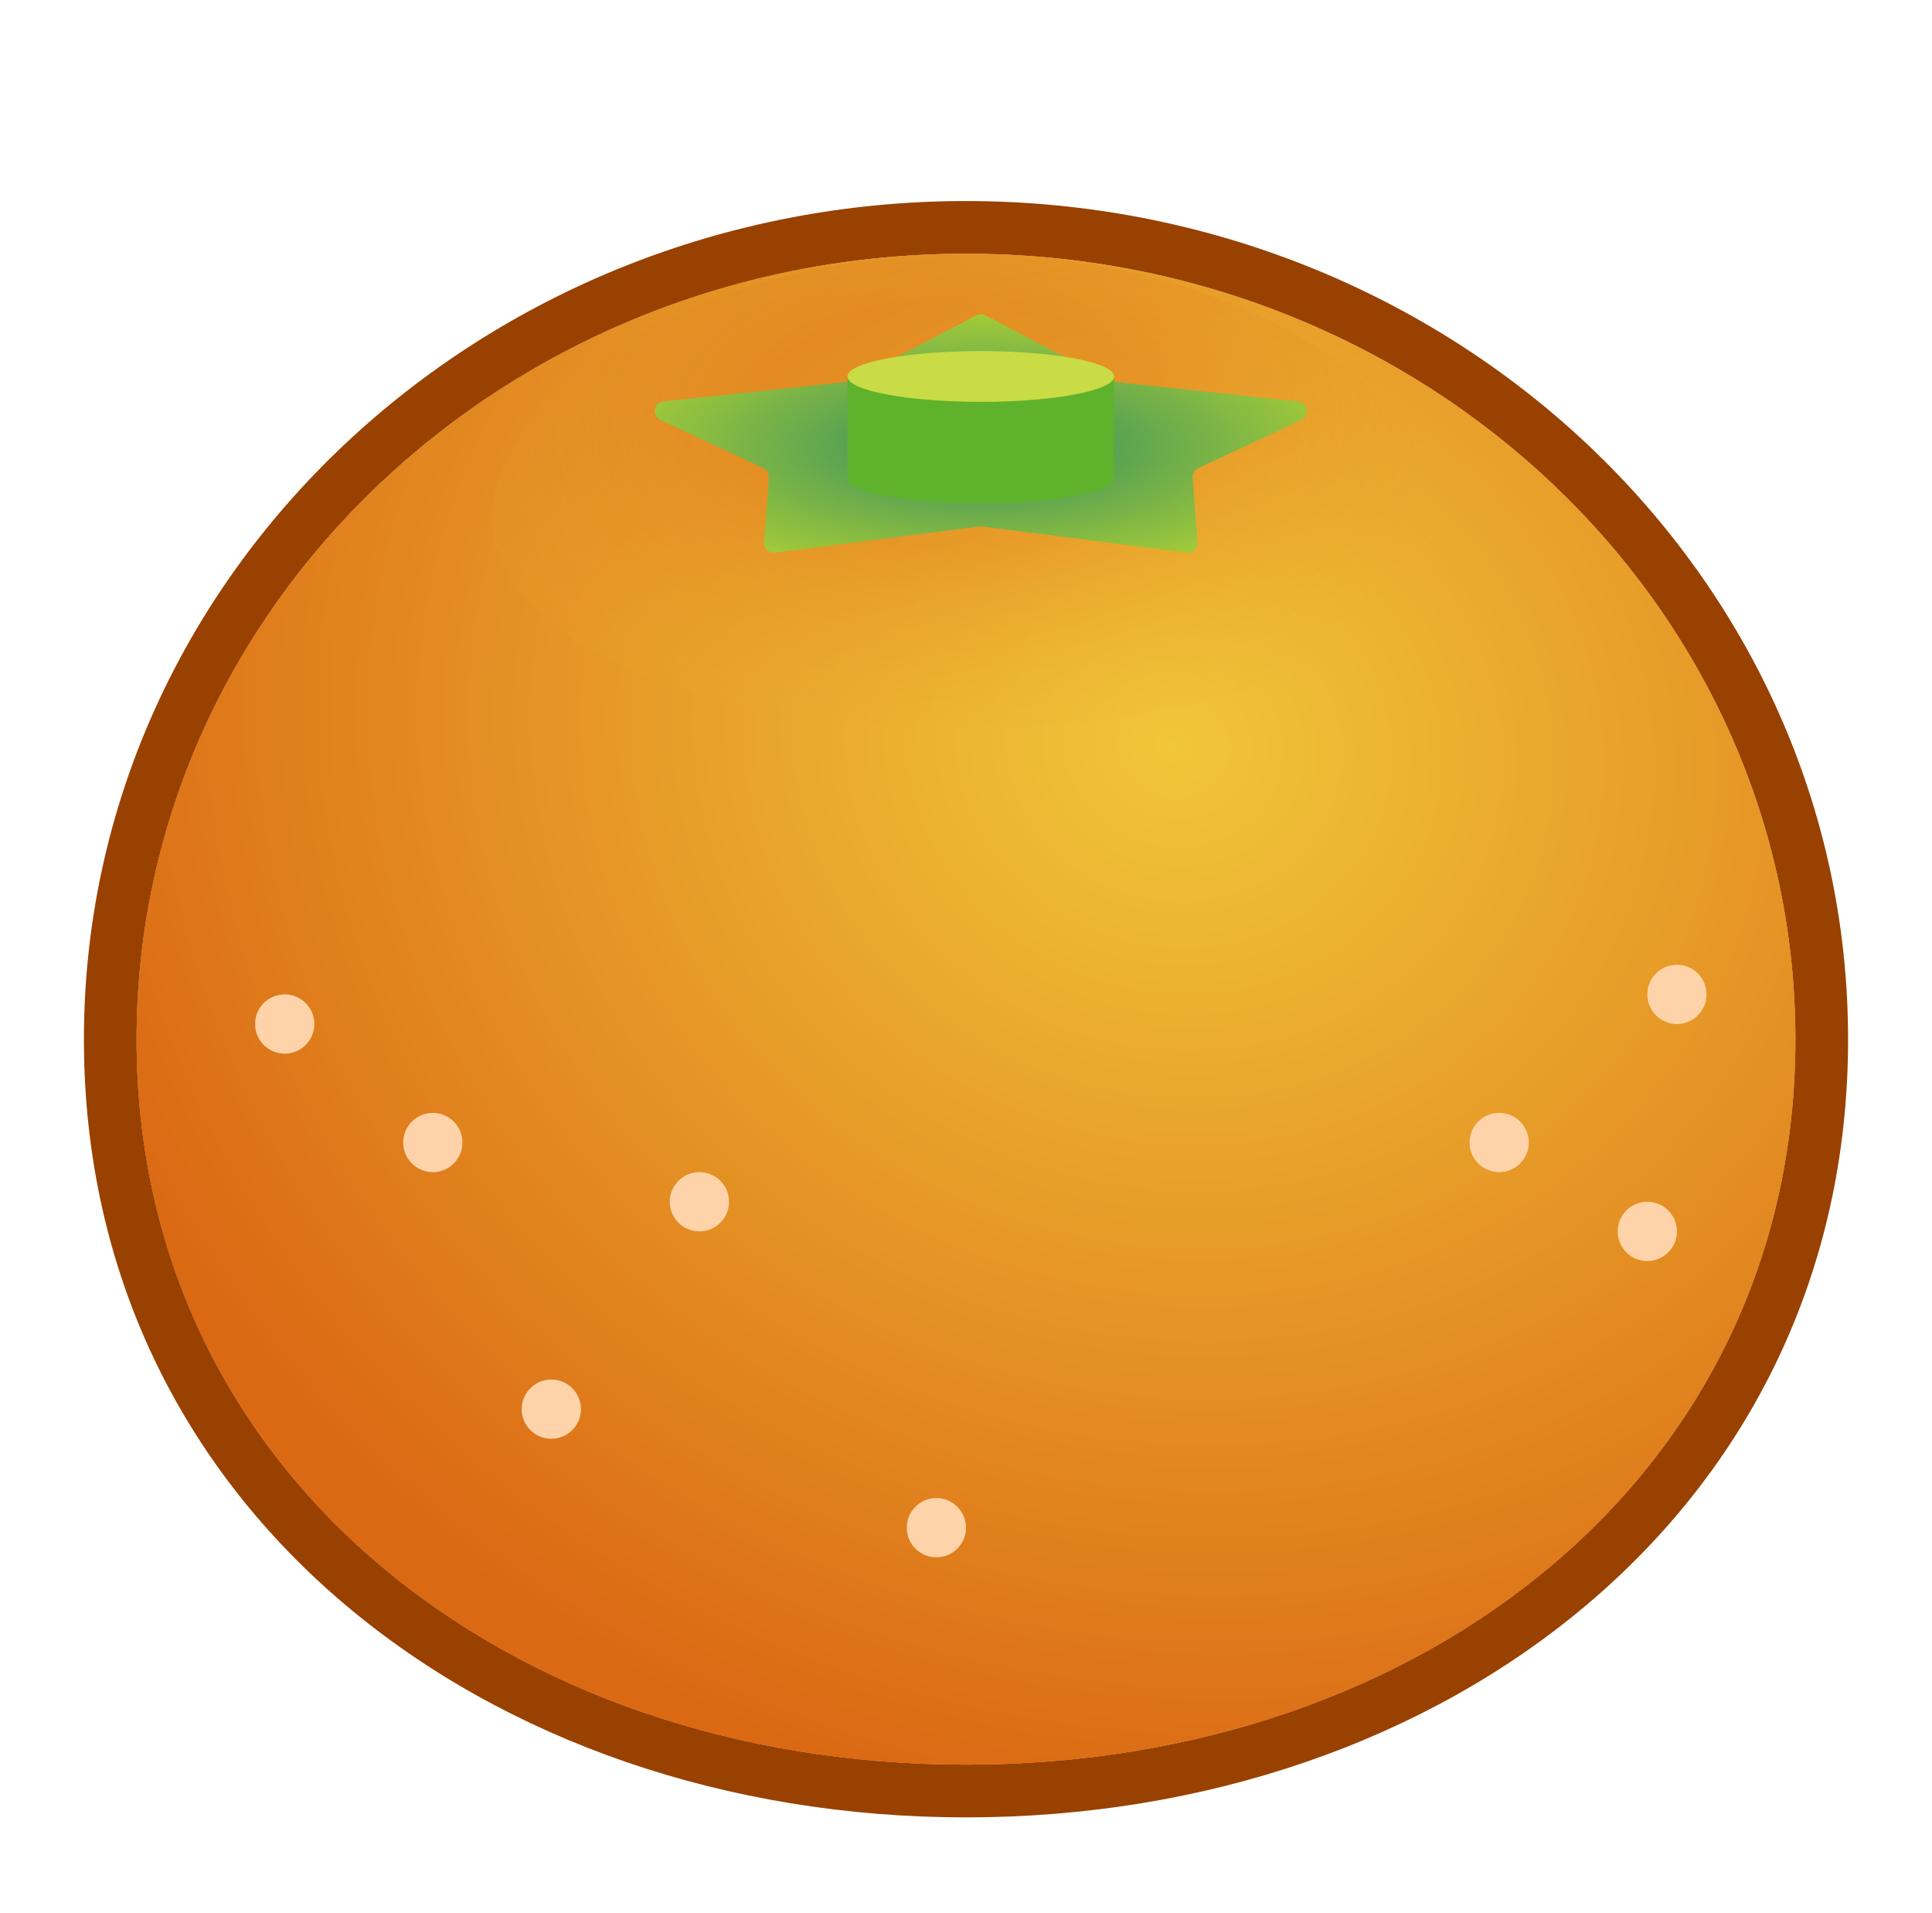 <svg width="99" height="98" viewBox="0 0 99 98" fill="none" xmlns="http://www.w3.org/2000/svg">
<g filter="url(#filter0_d_36_13)">
<path d="M92 49.254C92 71.485 72.972 86.411 49.5 86.411C26.028 86.411 7 71.485 7 49.254C7 27.022 26.028 9 49.5 9C72.972 9 92 27.022 92 49.254Z" fill="url(#paint0_radial_36_13)"/>
<path fill-rule="evenodd" clip-rule="evenodd" d="M94.7 49.254C94.7 73.38 74.024 89.111 49.5 89.111C24.976 89.111 4.3 73.38 4.3 49.254C4.3 25.395 24.677 6.3 49.5 6.3C74.323 6.3 94.7 25.395 94.7 49.254ZM49.5 86.411C72.972 86.411 92 71.485 92 49.254C92 27.022 72.972 9 49.5 9C26.028 9 7 27.022 7 49.254C7 71.485 26.028 86.411 49.5 86.411Z" fill="#994100"/>
<path d="M92 49.254C92 71.485 72.972 86.411 49.5 86.411C26.028 86.411 7 71.485 7 49.254C7 27.022 26.028 9 49.5 9C72.972 9 92 27.022 92 49.254Z" fill="url(#paint1_radial_36_13)"/>
<path opacity="0.3" d="M73.786 22.461C73.786 28.938 62.913 33.286 49.5 33.286C36.087 33.286 25.214 28.938 25.214 22.461C25.214 15.985 36.087 9 49.5 9C62.913 9 73.786 15.985 73.786 22.461Z" fill="url(#paint2_radial_36_13)"/>
<path d="M50.026 12.158C50.172 12.081 50.346 12.081 50.492 12.158L56.866 15.506C56.922 15.535 56.983 15.554 57.045 15.561L66.519 16.566C67.022 16.619 67.136 17.302 66.678 17.516L61.399 19.986C61.21 20.074 61.096 20.27 61.112 20.477L61.364 23.78C61.389 24.096 61.117 24.354 60.802 24.314L50.322 22.972C50.28 22.967 50.238 22.967 50.196 22.972L39.716 24.314C39.401 24.354 39.129 24.096 39.154 23.78L39.406 20.477C39.422 20.27 39.308 20.074 39.119 19.986L33.84 17.516C33.382 17.302 33.496 16.619 33.999 16.566L43.473 15.561C43.535 15.554 43.596 15.535 43.652 15.506L50.026 12.158Z" fill="url(#paint3_radial_36_13)"/>
<path d="M50.259 21.793C54.031 21.793 57.089 21.211 57.089 20.492V15.288H43.429V20.492C43.429 21.211 46.487 21.793 50.259 21.793Z" fill="#5FB32C"/>
<ellipse cx="50.259" cy="15.288" rx="6.83" ry="1.301" fill="#C9DB45"/>
<g style="mix-blend-mode:multiply">
<circle cx="22.179" cy="54.536" r="1.518" fill="#FFD3A9"/>
</g>
<g style="mix-blend-mode:multiply">
<circle cx="35.839" cy="57.571" r="1.518" fill="#FFD3A9"/>
</g>
<g style="mix-blend-mode:multiply">
<circle cx="14.589" cy="48.464" r="1.518" fill="#FFD3A9"/>
</g>
<g style="mix-blend-mode:multiply">
<circle cx="28.25" cy="68.196" r="1.518" fill="#FFD3A9"/>
</g>
<g style="mix-blend-mode:multiply">
<circle cx="47.982" cy="74.268" r="1.518" fill="#FFD3A9"/>
</g>
<g style="mix-blend-mode:multiply">
<circle cx="76.821" cy="54.536" r="1.518" fill="#FFD3A9"/>
</g>
<g style="mix-blend-mode:multiply">
<circle cx="85.929" cy="46.946" r="1.518" fill="#FFD3A9"/>
</g>
<g style="mix-blend-mode:multiply">
<circle cx="84.411" cy="59.089" r="1.518" fill="#FFD3A9"/>
</g>
</g>
<defs>
<filter id="filter0_d_36_13" x="-3" y="0" width="104" height="104" filterUnits="userSpaceOnUse" color-interpolation-filters="sRGB">
<feFlood flood-opacity="0" result="BackgroundImageFix"/>
<feColorMatrix in="SourceAlpha" type="matrix" values="0 0 0 0 0 0 0 0 0 0 0 0 0 0 0 0 0 0 127 0" result="hardAlpha"/>
<feOffset dy="4"/>
<feGaussianBlur stdDeviation="2"/>
<feComposite in2="hardAlpha" operator="out"/>
<feColorMatrix type="matrix" values="0 0 0 0 0 0 0 0 0 0 0 0 0 0 0 0 0 0 0.25 0"/>
<feBlend mode="normal" in2="BackgroundImageFix" result="effect1_dropShadow_36_13"/>
<feBlend mode="normal" in="SourceGraphic" in2="effect1_dropShadow_36_13" result="shape"/>
</filter>
<radialGradient id="paint0_radial_36_13" cx="0" cy="0" r="1" gradientUnits="userSpaceOnUse" gradientTransform="translate(60.125 34.045) rotate(108.435) scale(55.199 60.61)">
<stop stop-color="#F1C639"/>
<stop offset="1" stop-color="#DB6914"/>
</radialGradient>
<radialGradient id="paint1_radial_36_13" cx="0" cy="0" r="1" gradientUnits="userSpaceOnUse" gradientTransform="translate(60.125 34.045) rotate(108.435) scale(55.199 60.61)">
<stop stop-color="#F1C639"/>
<stop offset="1" stop-color="#DB6914"/>
</radialGradient>
<radialGradient id="paint2_radial_36_13" cx="0" cy="0" r="1" gradientUnits="userSpaceOnUse" gradientTransform="translate(48.741 17.674) rotate(87.76) scale(19.422 32.996)">
<stop offset="0.312" stop-color="#DB6914"/>
<stop offset="1" stop-color="#F1C639" stop-opacity="0"/>
</radialGradient>
<radialGradient id="paint3_radial_36_13" cx="0" cy="0" r="1" gradientUnits="userSpaceOnUse" gradientTransform="translate(50.259 18.866) rotate(90) scale(6.83 18.973)">
<stop stop-color="#308C60"/>
<stop offset="1" stop-color="#A5CB38"/>
</radialGradient>
</defs>
</svg>
